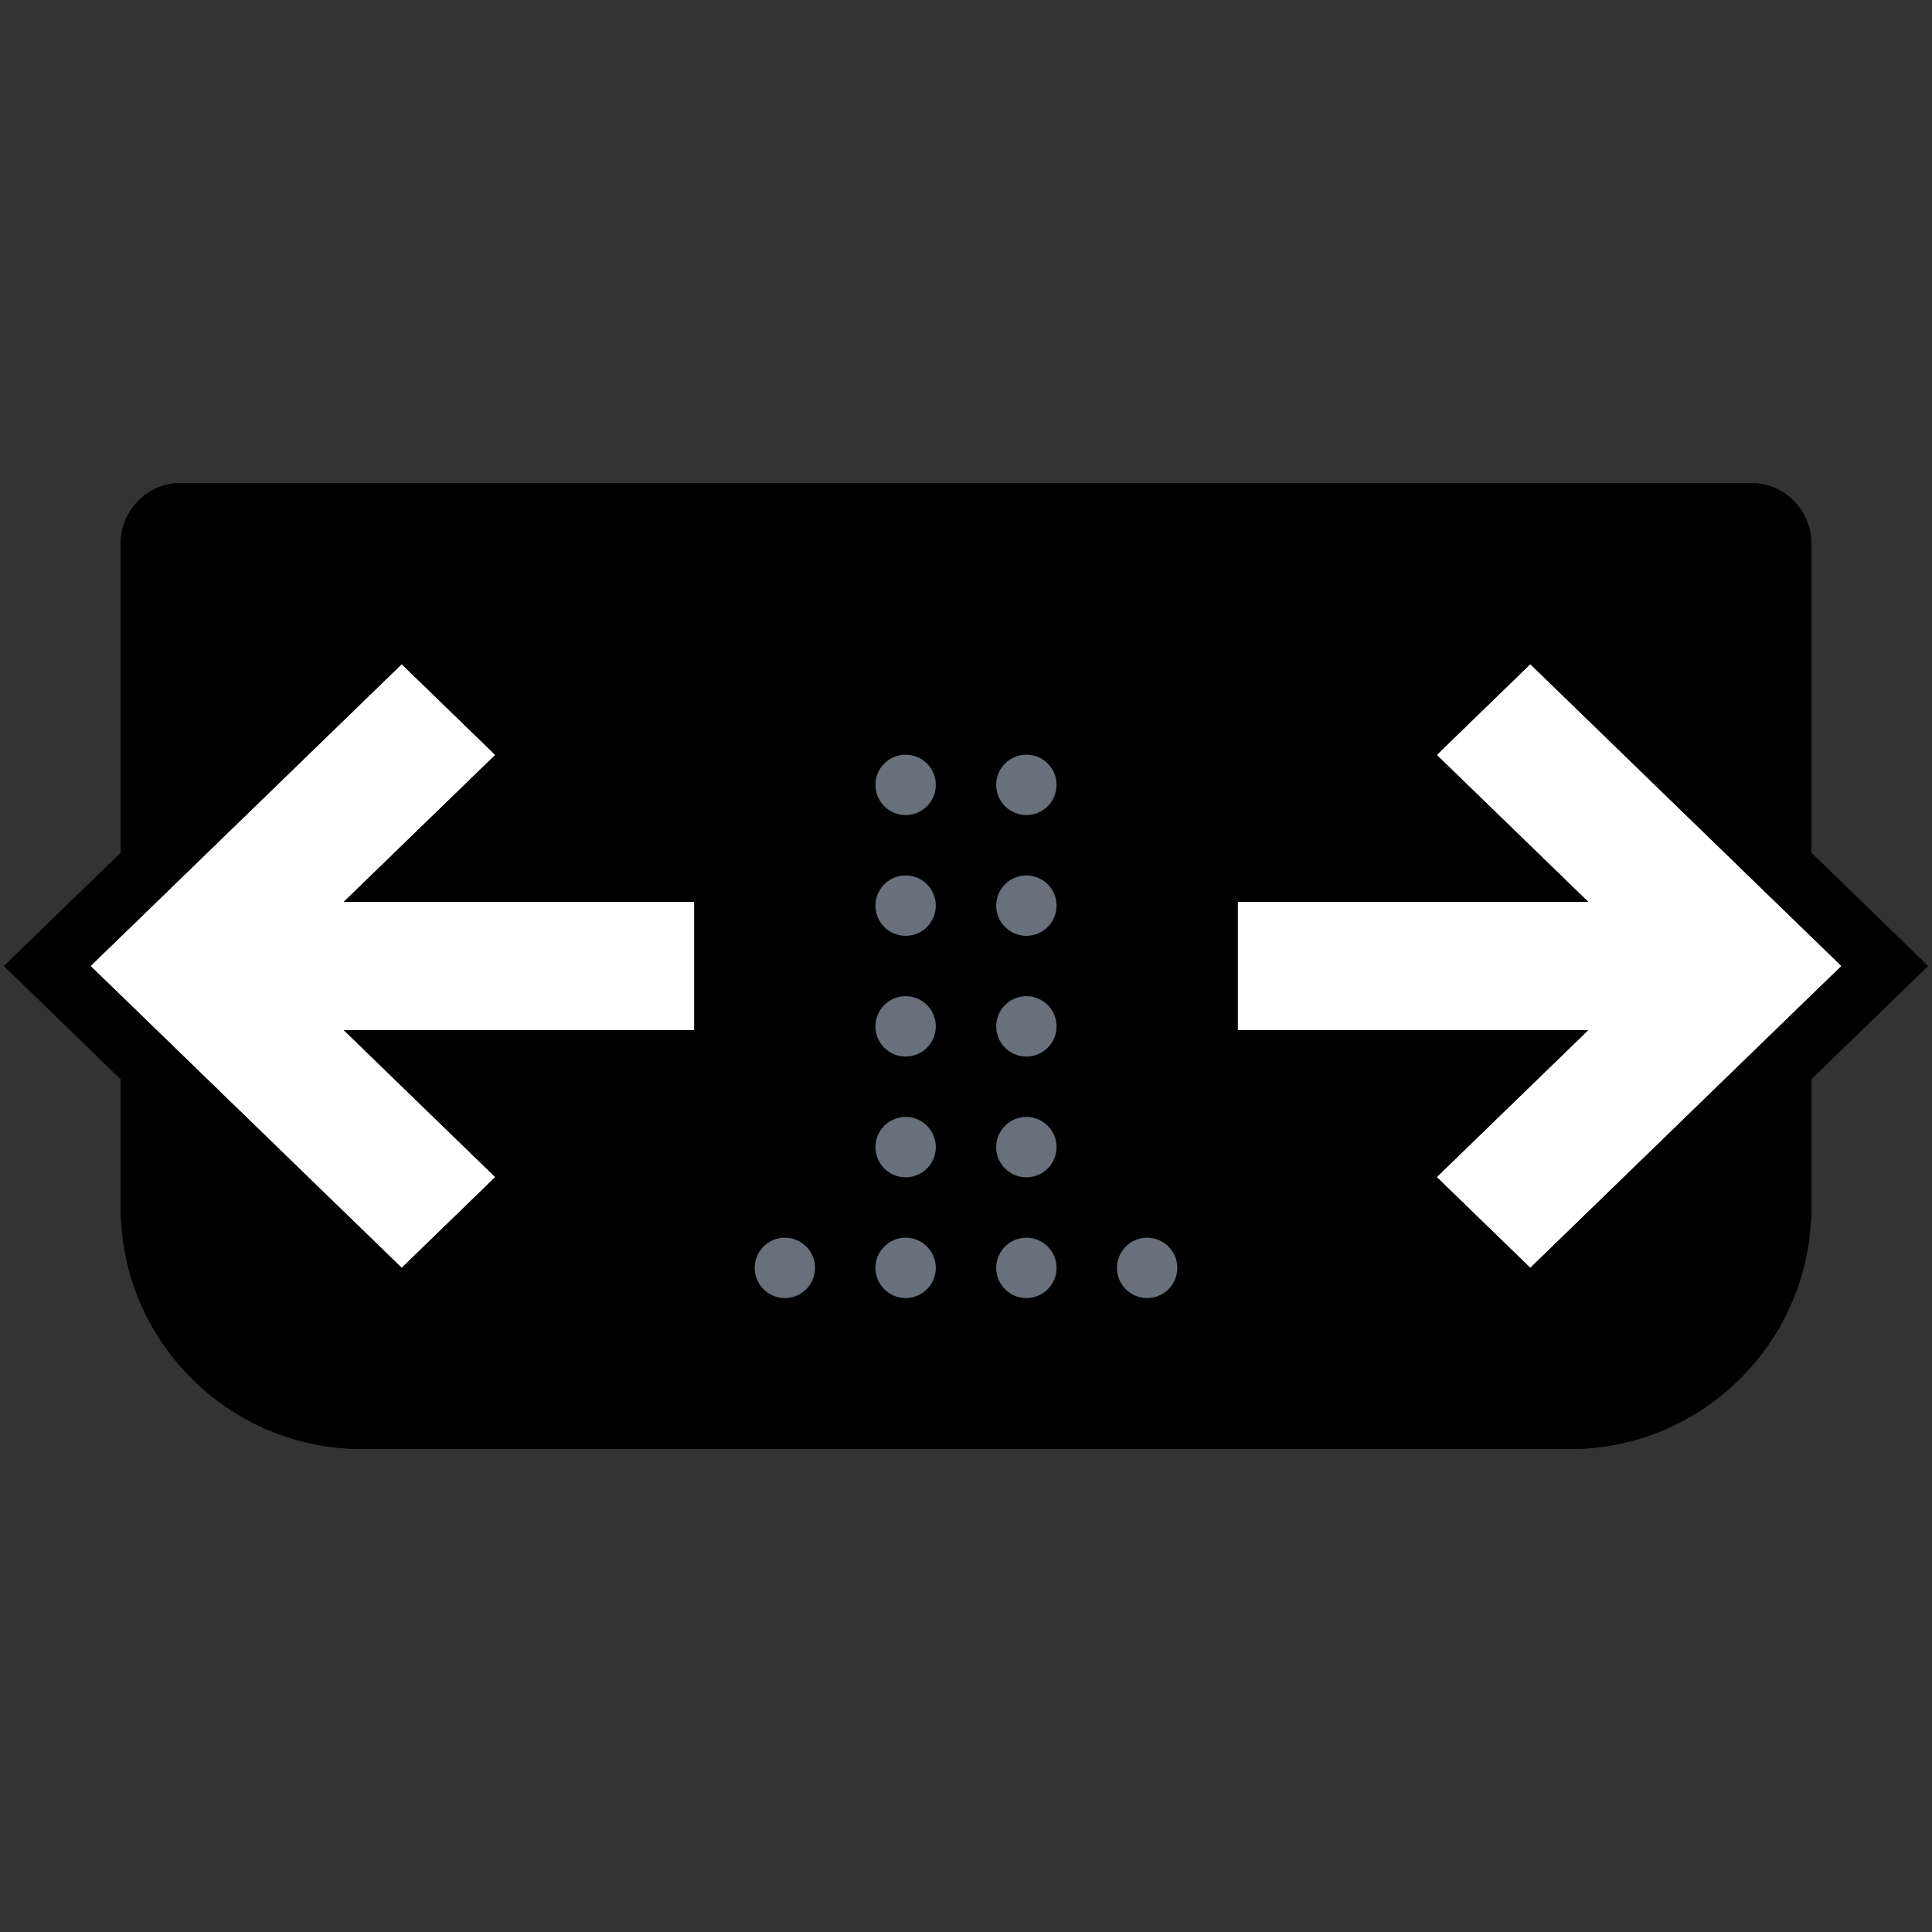 <svg width="64" height="64" viewBox="0 0 64 64" fill="none" xmlns="http://www.w3.org/2000/svg">
<rect x="0" y="0" width="64" height="64" fill="#333333" stroke="none"/>
<path d="M4 18C4 16.895 4.895 16 6 16H58C59.105 16 60 16.895 60 18V40C60 44.418 56.418 48 52 48H12C7.582 48 4 44.418 4 40V18Z" fill="black"/>
<path d="M35 26C35 26.552 34.552 27 34 27C33.448 27 33 26.552 33 26C33 25.448 33.448 25 34 25C34.552 25 35 25.448 35 26Z" fill="#67707B"/>
<path d="M31 26C31 26.552 30.552 27 30 27C29.448 27 29 26.552 29 26C29 25.448 29.448 25 30 25C30.552 25 31 25.448 31 26Z" fill="#67707B"/>
<path d="M35 30C35 30.552 34.552 31 34 31C33.448 31 33 30.552 33 30C33 29.448 33.448 29 34 29C34.552 29 35 29.448 35 30Z" fill="#67707B"/>
<path d="M31 30C31 30.552 30.552 31 30 31C29.448 31 29 30.552 29 30C29 29.448 29.448 29 30 29C30.552 29 31 29.448 31 30Z" fill="#67707B"/>
<path d="M35 34C35 34.552 34.552 35 34 35C33.448 35 33 34.552 33 34C33 33.448 33.448 33 34 33C34.552 33 35 33.448 35 34Z" fill="#67707B"/>
<path d="M35 38C35 38.552 34.552 39 34 39C33.448 39 33 38.552 33 38C33 37.448 33.448 37 34 37C34.552 37 35 37.448 35 38Z" fill="#67707B"/>
<path d="M35 42C35 42.552 34.552 43 34 43C33.448 43 33 42.552 33 42C33 41.448 33.448 41 34 41C34.552 41 35 41.448 35 42Z" fill="#67707B"/>
<path d="M27 42C27 42.552 26.552 43 26 43C25.448 43 25 42.552 25 42C25 41.448 25.448 41 26 41C26.552 41 27 41.448 27 42Z" fill="#67707B"/>
<path d="M39 42C39 42.552 38.552 43 38 43C37.448 43 37 42.552 37 42C37 41.448 37.448 41 38 41C38.552 41 39 41.448 39 42Z" fill="#67707B"/>
<path d="M31 34C31 34.552 30.552 35 30 35C29.448 35 29 34.552 29 34C29 33.448 29.448 33 30 33C30.552 33 31 33.448 31 34Z" fill="#67707B"/>
<path d="M31 38C31 38.552 30.552 39 30 39C29.448 39 29 38.552 29 38C29 37.448 29.448 37 30 37C30.552 37 31 37.448 31 38Z" fill="#67707B"/>
<path d="M31 42C31 42.552 30.552 43 30 43C29.448 43 29 42.552 29 42C29 41.448 29.448 41 30 41C30.552 41 31 41.448 31 42Z" fill="#67707B"/>
<path d="M4 18C4 16.895 4.895 16 6 16H58C59.105 16 60 16.895 60 18V40C60 44.418 56.418 48 52 48H12C7.582 48 4 44.418 4 40V18Z" fill="black"/>
<path d="M35 26C35 26.552 34.552 27 34 27C33.448 27 33 26.552 33 26C33 25.448 33.448 25 34 25C34.552 25 35 25.448 35 26Z" fill="#67707B"/>
<path d="M31 26C31 26.552 30.552 27 30 27C29.448 27 29 26.552 29 26C29 25.448 29.448 25 30 25C30.552 25 31 25.448 31 26Z" fill="#67707B"/>
<path d="M35 30C35 30.552 34.552 31 34 31C33.448 31 33 30.552 33 30C33 29.448 33.448 29 34 29C34.552 29 35 29.448 35 30Z" fill="#67707B"/>
<path d="M31 30C31 30.552 30.552 31 30 31C29.448 31 29 30.552 29 30C29 29.448 29.448 29 30 29C30.552 29 31 29.448 31 30Z" fill="#67707B"/>
<path d="M35 34C35 34.552 34.552 35 34 35C33.448 35 33 34.552 33 34C33 33.448 33.448 33 34 33C34.552 33 35 33.448 35 34Z" fill="#67707B"/>
<path d="M35 38C35 38.552 34.552 39 34 39C33.448 39 33 38.552 33 38C33 37.448 33.448 37 34 37C34.552 37 35 37.448 35 38Z" fill="#67707B"/>
<path d="M35 42C35 42.552 34.552 43 34 43C33.448 43 33 42.552 33 42C33 41.448 33.448 41 34 41C34.552 41 35 41.448 35 42Z" fill="#67707B"/>
<path d="M27 42C27 42.552 26.552 43 26 43C25.448 43 25 42.552 25 42C25 41.448 25.448 41 26 41C26.552 41 27 41.448 27 42Z" fill="#67707B"/>
<path d="M39 42C39 42.552 38.552 43 38 43C37.448 43 37 42.552 37 42C37 41.448 37.448 41 38 41C38.552 41 39 41.448 39 42Z" fill="#67707B"/>
<path d="M31 34C31 34.552 30.552 35 30 35C29.448 35 29 34.552 29 34C29 33.448 29.448 33 30 33C30.552 33 31 33.448 31 34Z" fill="#67707B"/>
<path d="M31 38C31 38.552 30.552 39 30 39C29.448 39 29 38.552 29 38C29 37.448 29.448 37 30 37C30.552 37 31 37.448 31 38Z" fill="#67707B"/>
<path d="M31 42C31 42.552 30.552 43 30 43C29.448 43 29 42.552 29 42C29 41.448 29.448 41 30 41C30.552 41 31 41.448 31 42Z" fill="#67707B"/>
<path d="M47.593 25.008L52.611 29.876H41V34.124H52.611L47.593 38.992L50.693 42L61 32L50.693 22L47.593 25.008Z" fill="white"/>
<path fill-rule="evenodd" clip-rule="evenodd" d="M44.721 25.008L50.693 19.213L63.872 32L50.693 44.787L44.721 38.992L47.678 36.124H39V27.876H47.678L44.721 25.008ZM52.611 29.876H41V34.124H52.611L47.593 38.992L50.693 42L61 32L50.693 22L47.593 25.008L52.611 29.876Z" fill="black"/>
<path d="M16.407 25.008L11.389 29.876H23V34.124H11.389L16.407 38.992L13.307 42L3 32L13.307 22L16.407 25.008Z" fill="white"/>
<path fill-rule="evenodd" clip-rule="evenodd" d="M19.279 25.008L13.307 19.213L0.128 32L13.307 44.787L19.279 38.992L16.323 36.124H25V27.876H16.323L19.279 25.008ZM11.389 29.876H23V34.124H11.389L16.407 38.992L13.307 42L3 32L13.307 22L16.407 25.008L11.389 29.876Z" fill="black"/>
</svg>
